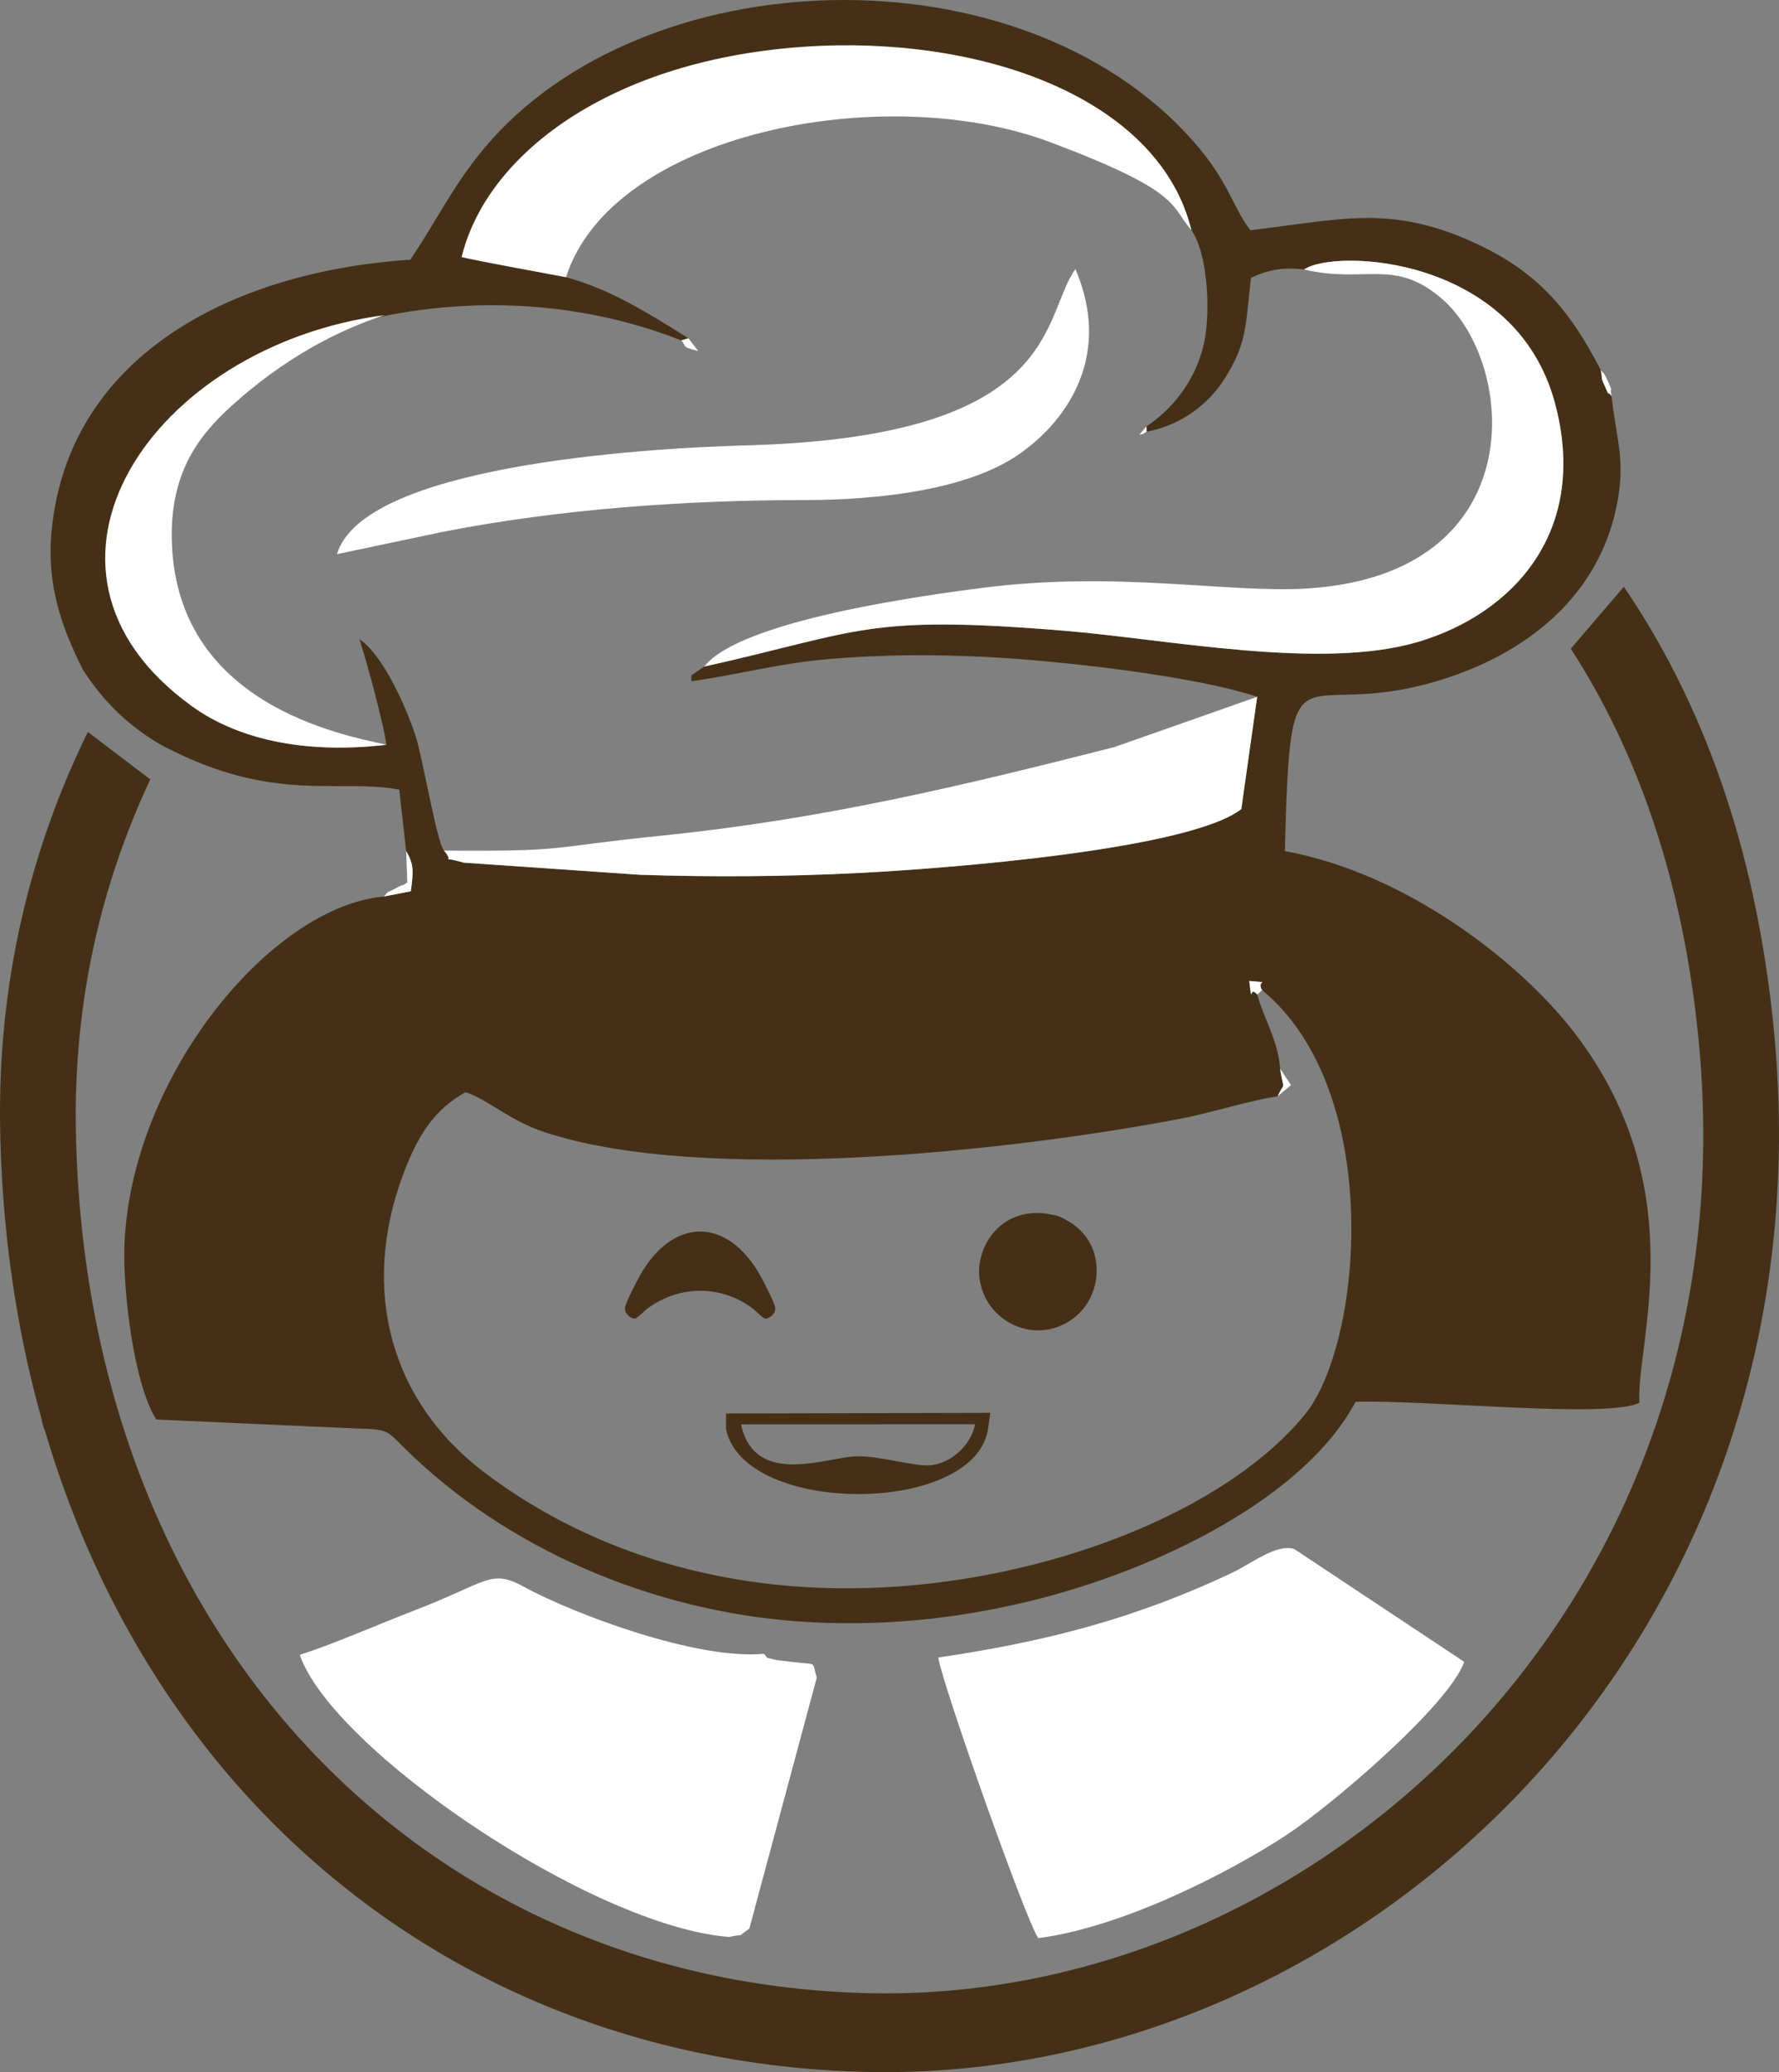 <?xml version="1.0" encoding="UTF-8"?>
<!DOCTYPE svg PUBLIC "-//W3C//DTD SVG 1.1//EN" "http://www.w3.org/Graphics/SVG/1.1/DTD/svg11.dtd">
<!-- Creator: CorelDRAW -->
<svg xmlns="http://www.w3.org/2000/svg" xml:space="preserve" width="168.856mm" height="196.697mm" version="1.1" style="shape-rendering:geometricPrecision; text-rendering:geometricPrecision; image-rendering:optimizeQuality; fill-rule:evenodd; clip-rule:evenodd"
viewBox="0 0 16284.39 18969.45"
 xmlns:xlink="http://www.w3.org/1999/xlink"
 xmlns:xodm="http://www.corel.com/coreldraw/odm/2003">
 <rect x="0" y="0" width="16284.39" height="18969.45" fill="#808080" stroke="none"/>
 <defs>
  <style type="text/css">
   <![CDATA[
    .fil1 {fill:white}
    .fil0 {fill:#453017}
   ]]>
  </style>
 </defs>
 <g id="Camada_x0020_1">
  <path class="fil0" d="M11553.16 9064.15c1121.82,926.03 919.66,3234.45 393.37,3882.48 -654.22,805.53 -2076.06,1419.61 -3552.13,1562.28 -1616.36,156.23 -2970.59,-281.47 -3956.23,-1025.91 -872.56,-659.04 -1137.83,-1682.33 -749.38,-2727.94 131.32,-353.51 284.06,-598.28 572.89,-756.29 202.63,63.43 395.54,257.5 722.37,365.37 1459.53,481.71 4265.36,174.22 5814.75,-121.6 293.61,-56.05 637.07,-168.76 896.73,-206.22 69.35,-153.52 56.87,-24.3 22.28,-252.76 -14.88,-246.3 -149.72,-462.46 -209.65,-679.03 -80.41,-95.27 -39.72,125.61 -73.31,-124.47 216.69,20.9 57.29,-12.29 118.31,84.1zm3226.84 -4351.94c116.57,-473.24 15.51,-669.7 -27.61,-1085.25 -67.78,-89.08 11.22,71.32 -67.58,-103.75 -38.82,-86.25 -9.84,-26.86 -32.25,-136.31 -283.61,-551.49 -579.19,-897.31 -1142.7,-1158.37 -785.22,-363.77 -1240.76,-216.25 -2063.96,-121.35 -174.82,-221.67 -193.75,-470.89 -602.55,-901.25 -1641.11,-1727.67 -5084.44,-1553.39 -6475.49,230.64 -249.61,320.12 -374.12,586.32 -611.76,940.88 -1658.38,109.27 -3138.78,898.74 -3285.04,2494.3 -51.87,565.99 154.43,985.02 285.62,1255.94 187.71,294.02 433.01,535.22 750.98,709.83l0.58 -0.87c1003.92,522.62 1579.94,286.65 2146.33,392.09l63.14 561.92c74.69,125.18 65.9,196.07 42.73,368.75l-246.37 47.8c-1035.13,92.91 -2306.19,1641.29 -2374.04,3170.32 -19.6,441.41 89.16,1305.78 290.78,1617.56l1814.31 81.22c310.02,8.09 290.22,14.83 452.51,175.6 943.84,934.88 2275.77,1492.77 3596.3,1590.52 739.29,54.72 1454.07,-19.48 2136.53,-185.83 1194.39,-291.14 2518.95,-957.81 2977.73,-1823.58 652.69,-20.55 2319.69,156.94 2598.68,7.83 -36.8,-523.75 509.62,-1960.29 -604.62,-3398.97 -490.18,-632.91 -1524.11,-1446.98 -2640.97,-1650.74 52.64,-2029.12 97.29,-1157.73 1422.85,-1565.18 753.07,-231.47 1401.03,-722.78 1595.85,-1513.75zm-3874.22 -2605.39c155.74,223.07 180.67,791.48 106.17,1074.87 -85.7,325.94 -288.21,568.55 -517.92,721.82l1.85 48.98c339.26,-66 577.28,-270.63 711.75,-482.29 212.01,-333.69 190.61,-487.76 243.74,-926.27 165.95,-80.08 308.5,-98.14 485.87,-76.79 283.61,-195.06 1933.45,-124.78 2295.74,1221.22 316.24,1174.92 -381.19,1928.81 -1251.37,2187.56 -883.44,262.69 -2288.27,-23.57 -3241.3,-101.93 -1821.02,-149.74 -1856.5,7.68 -3294,328.03l-117.61 80.61 -0.41 53.85c443.62,-61.17 790.11,-164.37 1279.87,-204.92 464.9,-38.49 924.88,-41.45 1401.59,-18.28 673.8,32.73 1924.98,173.23 2498.04,365.72l-145.24 1027.5c-480.55,373.82 -2710.52,545.38 -3505.11,585.49 -654.22,33.01 -1326.3,38.59 -1995.9,16.57l-1617.57 -111.39c-263.31,-75.83 -60.8,27.69 -180.52,-110.45 -66.45,-81.26 -194.36,-850.61 -258.87,-1048.36 -94.41,-289.44 -311.54,-757.34 -513.88,-885.39 61.67,187.29 229.3,803.72 245.54,965.18 -676.54,79.05 -1318.13,-18.85 -1785.08,-357.04 -2411.24,-2133.6 1432.02,-4549.99 4484.34,-3344.65l65.55 -19.83c-864.25,-547.98 -1042.4,-574.67 -2075.29,-742.94 645.44,-2409.51 6014.25,-2647.29 6680.02,-246.87z"/>
  <path class="fil1" d="M8588.29 15173.89c38.09,249.57 811.9,2433.5 915.95,2568.75 765.07,-99.1 1728.23,-588.87 2267.48,-941.26 408.14,-266.72 1491.58,-1190.57 1631.34,-1587.97l-1555.82 -1032.79c-163.32,-52.12 -394.01,135.36 -578.81,222.12 -864.65,405.96 -1655.31,619.62 -2680.13,771.15z"/>
  <path class="fil1" d="M6674.14 17732.07c169.77,-38.06 49.67,16.69 184.99,-76.12l617.62 -2298.97c-51.74,-165.15 19.42,-108.16 -254.15,-146.81 -41.31,-5.83 -100.29,-8.87 -140.24,-18.94 -107.55,-27.14 -33.73,-6.41 -92.89,-51.52 -607.09,57.9 -1731.27,-361.02 -2189.92,-611.44 -311.29,-169.97 -326.35,-47.28 -1008.88,215.52 -358.41,137.99 -712,296.94 -1046.4,405.6 291.62,859.58 2665.01,2482.68 3929.86,2582.68z"/>
  <path class="fil1" d="M4063.46 7786.72c119.72,138.14 -82.79,34.62 180.52,110.45l1617.57 111.39c669.6,22.02 1341.68,16.44 1995.9,-16.57 794.6,-40.11 3024.56,-211.67 3505.11,-585.49l145.24 -1027.5 -1308.21 460.54c-1408.4,357.78 -2662.53,659.42 -4142.98,810.34 -1088.99,111.01 -824.48,145.06 -1993.14,136.84zm162.31 -5433.03c137.56,33.91 792.07,153.56 955.67,184.06 417.68,-1315.1 2906.51,-1811.49 4438.15,-1233.98 1202.54,453.42 1085.73,572.46 1286.2,803.04 -282.14,-1159.8 -1800.98,-1753.03 -3393.49,-1687.33 -1866.01,81.41 -3054.95,971.21 -3286.52,1934.2zm-2653.55 2570.1c-9.09,-648.51 288.27,-982.35 604.16,-1258.76 548.61,-480.05 1046.47,-682.01 1343.36,-780.36 -2128.5,281.18 -3505.54,2318.36 -1768.57,3576.44 466.95,338.19 1108.54,436.09 1785.08,357.04 -394.27,-90.44 -1942.55,-364.82 -1964.02,-1894.36zm1512.4 149.17l982.9 -207.07c1062.53,-206.31 2201.94,-287.32 3301.79,-288.24 700.09,-0.6 1495.38,-98.49 1955.72,-417.41 478.93,-331.78 846.28,-936.72 519,-1696.48 -317.35,436.97 -114.15,1534.98 -3007.75,1613.37 -1008.65,27.33 -3514.59,195.04 -3751.66,995.83zm3361.71 1029.07c1437.49,-320.35 1472.97,-477.77 3294,-328.03 953.03,78.36 2357.87,364.62 3241.3,101.93 870.19,-258.75 1567.61,-1012.65 1251.37,-2187.56 -362.29,-1346 -2012.13,-1416.28 -2295.74,-1221.22 561.62,132.05 822.03,-108.01 1257.56,264.59 691.39,591.48 844.47,2527.1 -1231.79,2655.67 -723.11,44.79 -1739.72,-165.34 -2976.52,-4.98 -462.73,60 -2203.61,288.17 -2540.19,719.59z"/>
  <path class="fil0" d="M6782.6 13039.09l2142.75 -0.77c-33.46,182.14 -207.91,351.62 -398.84,374.53 -143.92,17.25 -450.73,-81.46 -672.68,-81.44 -274.28,0.04 -942.6,295.56 -1071.23,-292.32zm-136.38 46.26c169.05,789.41 2249.7,786.1 2395.57,10.97l22.71 -162.46 -2418.48 5.87 0.19 145.61z"/>
  <path class="fil0" d="M9233.83 11718.39c77.05,547.31 768.12,500.92 704.93,-189.12 -58.15,-634.9 -802.54,-504.44 -704.93,189.12z"/>
  <path class="fil1" d="M3514.1 8207.2l246.37 -47.8c23.16,-172.68 31.96,-243.57 -42.73,-368.75l10.66 287.34c-134.86,88.89 40.11,-25.56 -100.82,51.15 -94.23,51.31 -61.19,16.26 -113.47,78.05z"/>
  <path class="fil0" d="M502.33 13204.54c-14.2,-41.72 -30.52,-103.36 -50.2,-147.97 -82.05,-185.96 -32.2,-67.56 -82.3,-132.42 9.79,46.95 13.63,113.59 38.65,167.44 86.21,185.49 3.4,37.98 93.85,112.95z"/>
  <path class="fil1" d="M11508.17 9104.53l45 -40.38c-61.03,-96.38 98.38,-63.2 -118.31,-84.1 33.59,250.09 -7.1,29.2 73.31,124.47z"/>
  <path class="fil1" d="M11695.54 10036.32l121.68 -102.94 -99.4 -149.82c34.59,228.46 47.07,99.24 -22.28,252.76z"/>
  <path class="fil1" d="M14752.39 3626.96c-23.02,-106.13 20.04,-15.05 -33.25,-134 -43.54,-97.17 -36.43,-62.97 -66.57,-106.05 22.41,109.45 -6.57,50.06 32.25,136.31 78.79,175.07 -0.2,14.67 67.58,103.75z"/>
  <path class="fil1" d="M6301.06 3096.63l-65.55 19.83c52.01,52.39 -8.83,56.92 155.97,97.11l-90.42 -116.93z"/>
  <path class="fil1" d="M10495.89 3952.5l-1.85 -48.98 -65.26 76.08c5.37,-0.74 28.2,-6.12 33.58,-7.16 6.11,-1.18 21.53,-14.93 33.53,-19.94z"/>
  <path class="fil0" d="M9499.05 12178.59c293.46,0 539.08,-234.28 539.08,-547.64 0,-565.66 -792.74,-735.52 -1026.75,-213.85 -15.03,33.52 -25.11,62.65 -34.63,102.27 -18.9,78.65 -20.37,154.98 -1.86,233.55 24.74,104.97 70.53,190.39 145.43,265.3 82.85,82.85 216.53,160.37 378.73,160.37z"/>
  <path class="fil0" d="M5812.28 12071.49c17.07,0 94.52,-78.25 117.58,-95.05 288.85,-210.38 663.58,-214.63 951.98,-3.66 44.78,32.76 103.52,98.72 122.71,98.72 39.17,0 98.84,-45.42 91.01,-100.87 -6.96,-49.28 -105.39,-237.61 -132.45,-286.51 -302.44,-546.64 -806.95,-546.64 -1109.39,0 -27.05,48.9 -125.48,237.23 -132.44,286.51 -7.83,55.44 51.84,100.87 91.01,100.87z"/>
  <path class="fil0" d="M14864.11 5371.56c710.92,1043.04 1209.34,2374.97 1373.53,4057.22 546.48,5598.68 -3788.51,9626.18 -8274.12,9539.28 -4485.61,-86.91 -7872.29,-3560.91 -7962.21,-8638 -23.8,-1343.43 279.45,-2563.21 802.75,-3629.24l571.72 434.29c-445.85,948.68 -702.35,2026.39 -681.4,3209.07 82.25,4644.88 3180.62,7823.14 7284.36,7902.64 4103.74,79.5 8069.69,-3605.14 7569.73,-8727.19 -143.45,-1469.7 -565.83,-2647 -1169.99,-3581.12l485.62 -566.95z"/>
 </g>
</svg>

